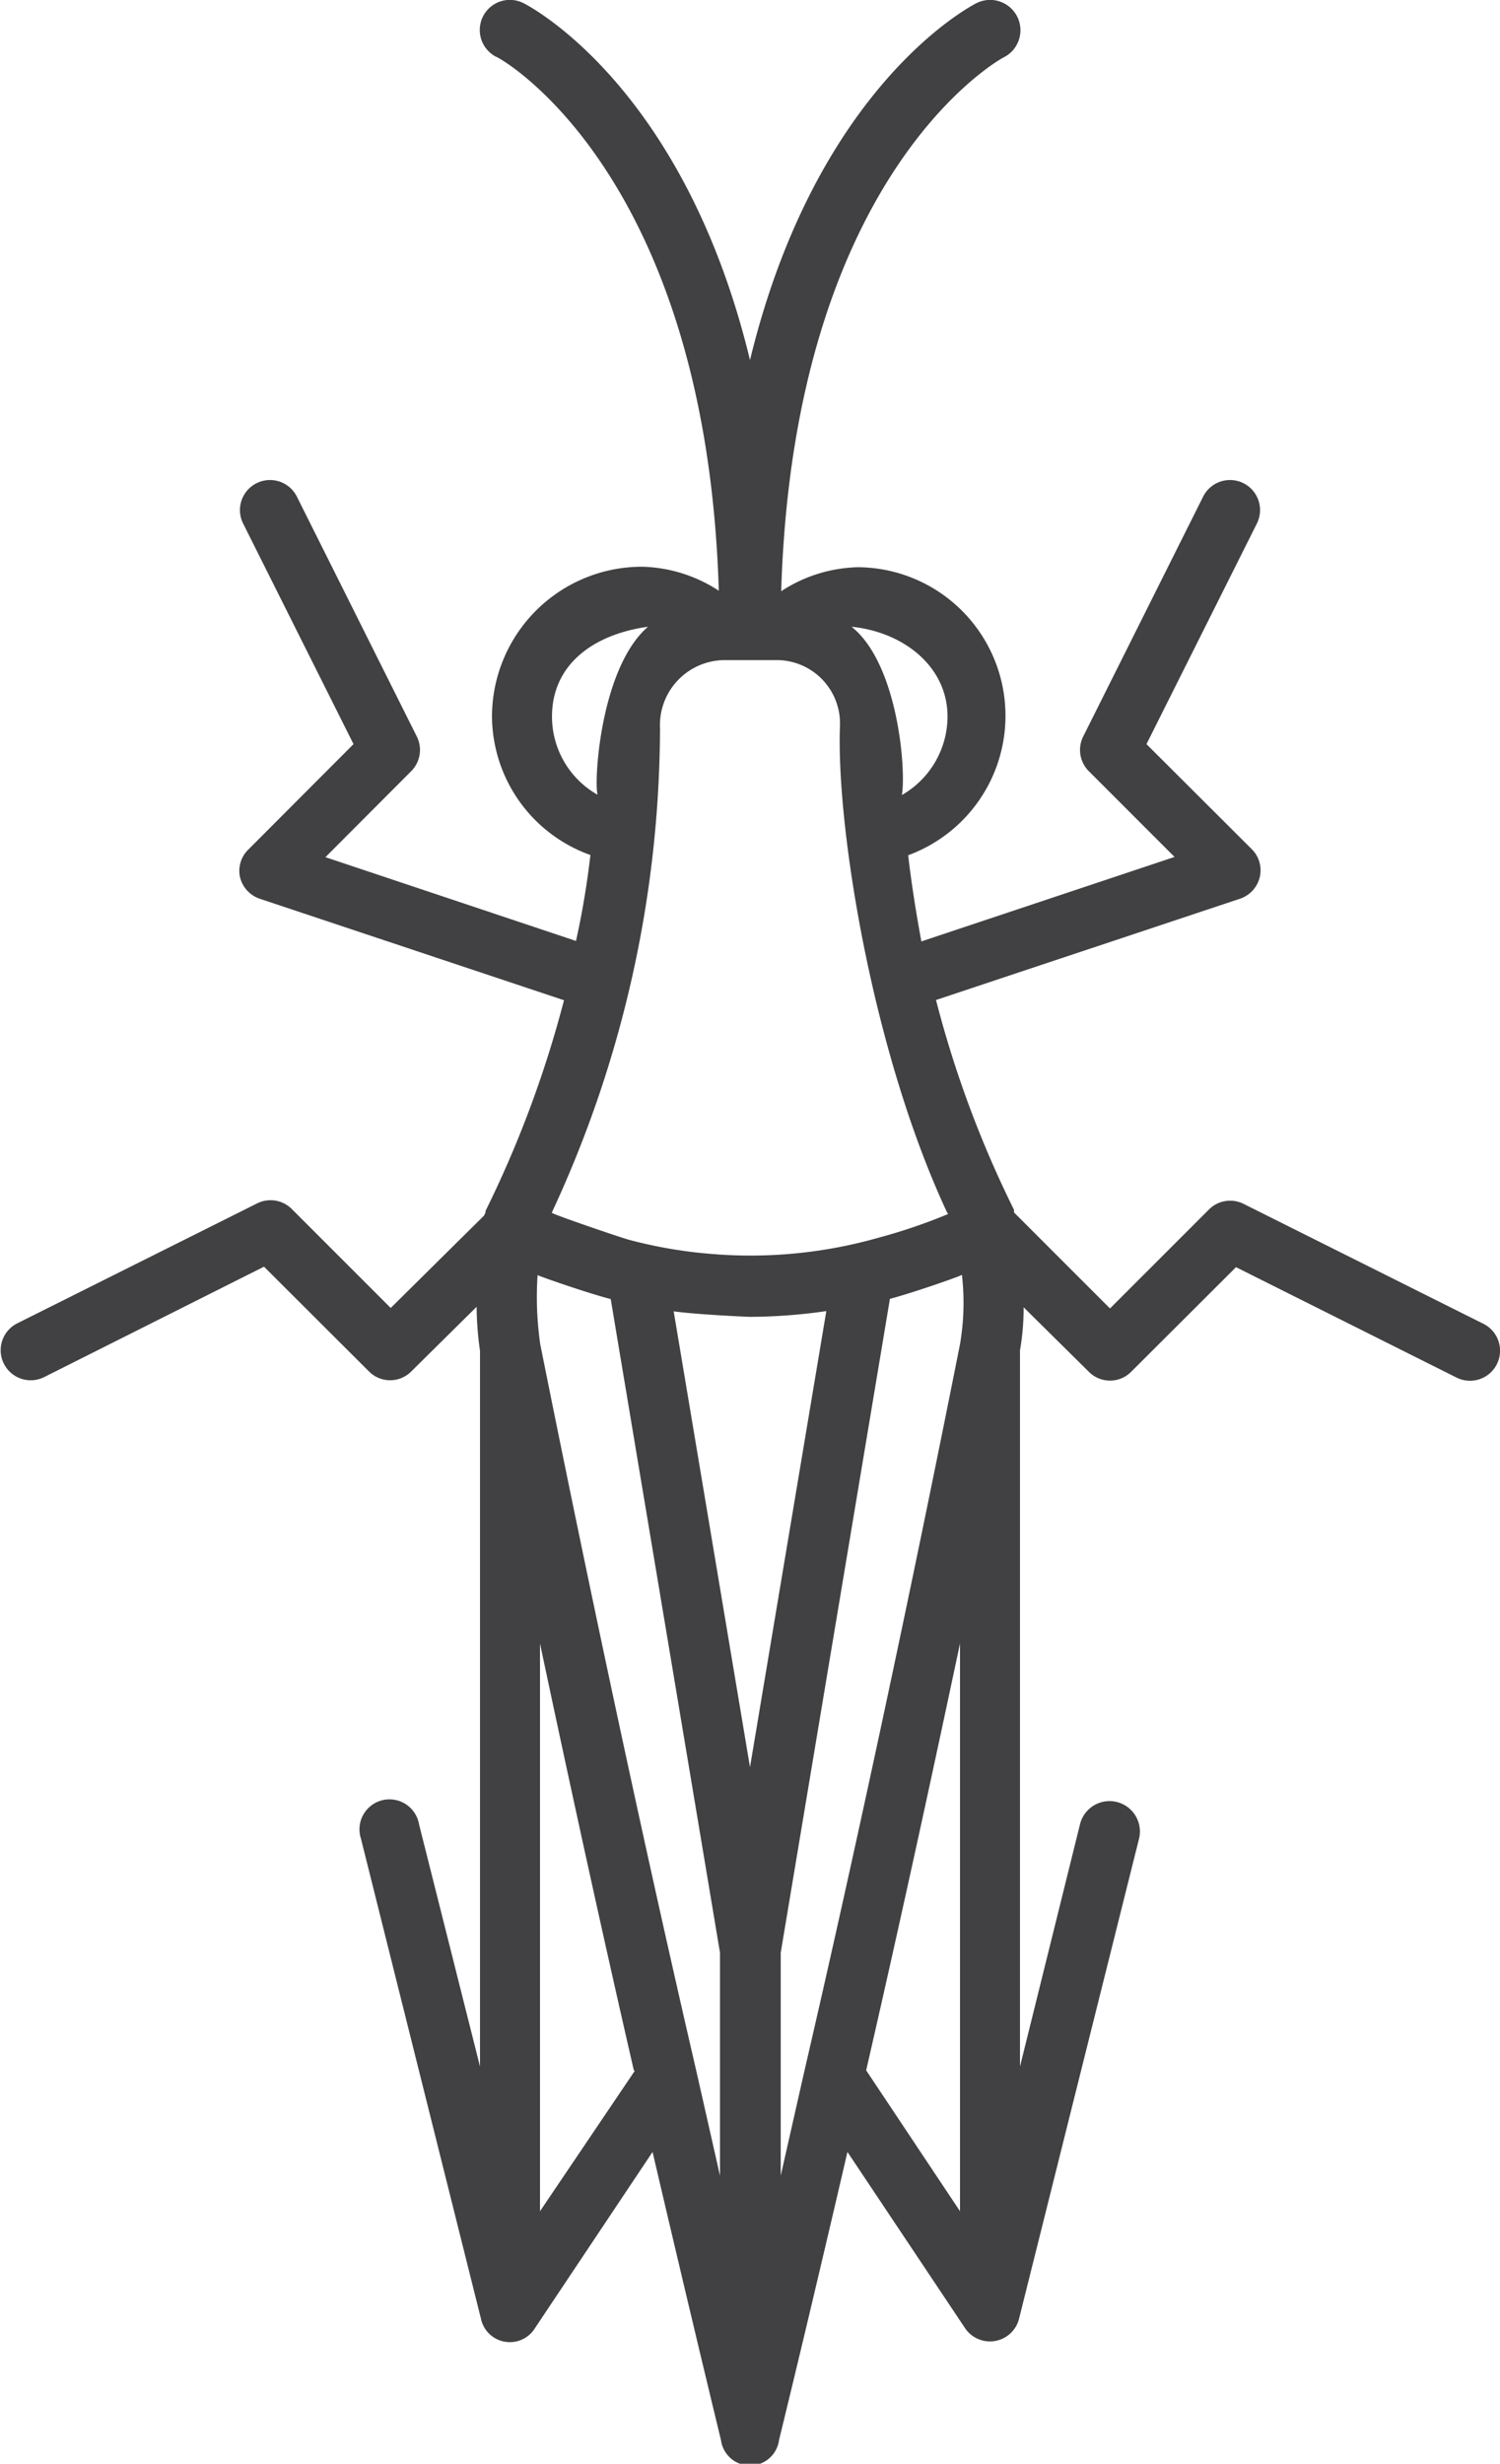 <svg xmlns="http://www.w3.org/2000/svg" viewBox="0 0 62.5 102.64"><defs><style>.cls-1{fill:#414042;}</style></defs><title>Asset 20</title><g id="Layer_2" data-name="Layer 2"><g id="Layer_2-2" data-name="Layer 2"><path class="cls-1" d="M17.13,57.14l2.73-2.7A13,13,0,0,0,20,56.27V86.09L17.46,76a1.25,1.25,0,1,0-2.42.6l5,20a1.23,1.23,0,0,0,2.25.39l4.9-7.34c1.73,7.4,2.85,12,2.85,12a1.22,1.22,0,0,0,2.42,0s1.12-4.55,2.85-12l4.9,7.34a1.25,1.25,0,0,0,2.25-.39l5-20A1.25,1.25,0,1,0,45,76L42.5,86.09V56.25h0a10,10,0,0,0,.15-1.79l2.72,2.69a1.24,1.24,0,0,0,1.76,0l4.37-4.36,9.19,4.6a1.25,1.25,0,1,0,1.12-2.24l-10-5a1.25,1.25,0,0,0-1.44.24l-4.12,4.12-4-4,0-.11A44.71,44.71,0,0,1,39,41.66l12.67-4.22a1.26,1.26,0,0,0,.82-.9,1.24,1.24,0,0,0-.34-1.17L47.77,31l4.6-9.19a1.25,1.25,0,0,0-2.24-1.12l-5,10a1.25,1.25,0,0,0,.24,1.44l3.57,3.57L38.39,39.22c-.22-1.2-.41-2.39-.55-3.59a6.19,6.19,0,0,0-2.09-12,6.09,6.09,0,0,0-3.2,1c.53-17.48,9.18-22.2,9.27-22.24A1.25,1.25,0,0,0,40.69.13C40.35.3,34,3.67,31.25,15,28.51,3.67,22.15.3,21.81.13a1.25,1.25,0,0,0-1.13,2.24c.09,0,8.74,4.76,9.27,22.24a6.09,6.09,0,0,0-3.2-1,6.25,6.25,0,0,0-6.25,6.25,6.17,6.17,0,0,0,4.1,5.76A34.71,34.71,0,0,1,24,39.2L13.56,35.71l3.57-3.58a1.25,1.25,0,0,0,.24-1.44l-5-10a1.25,1.25,0,1,0-2.24,1.12L14.73,31l-4.36,4.37A1.24,1.24,0,0,0,10,36.54a1.26,1.26,0,0,0,.82.9L23.5,41.67a46,46,0,0,1-3.27,8.78l0,.06-.06.13-3.89,3.85-4.12-4.12a1.25,1.25,0,0,0-1.44-.24l-10,5a1.25,1.25,0,0,0,1.12,2.24L11,52.77l4.37,4.36A1.24,1.24,0,0,0,17.13,57.14Zm8.32-3L30,81.35v9.29l-1-4.42c-2.1-9.06-4.4-19.79-6.49-30.22h0a13.74,13.74,0,0,1-.11-2.88C22.47,53.17,24.51,53.88,25.45,54.12Zm1,32.13L22.5,92.12V68.47C23.82,74.7,25.15,80.77,26.41,86.25Zm13.07-35.7a23.31,23.31,0,0,1-2.94,1,19.48,19.48,0,0,1-6.92.67,19.15,19.15,0,0,1-3.45-.59c-.31-.08-3.24-1.08-3.22-1.13A48,48,0,0,0,27.5,30.35a2.71,2.71,0,0,1,2.7-2.85h2.1A2.64,2.64,0,0,1,35,30.2C34.83,34.37,36.33,43.83,39.48,50.55ZM28.07,54.63c1,.14,3.14.23,3.17.23a22.83,22.83,0,0,0,3.19-.24l-3.18,19ZM40,68.47V92.12l-3.91-5.87C37.35,80.77,38.68,74.7,40,68.47ZM33.53,86.22l-1,4.42V81.35l4.55-27.24c.92-.24,2.93-.94,3-1A10.18,10.18,0,0,1,40,56C37.93,66.43,35.63,77.16,33.53,86.22ZM27,26.11c-2,1.73-2.26,6.51-2.1,7A3.74,3.74,0,0,1,23,29.85C23,27.7,24.7,26.43,27,26.11Zm10.58,7c.18-1.08-.18-5.48-2.1-7,2.18.22,4,1.67,4,3.74A3.78,3.78,0,0,1,37.58,33.12Z"/></g></g></svg>